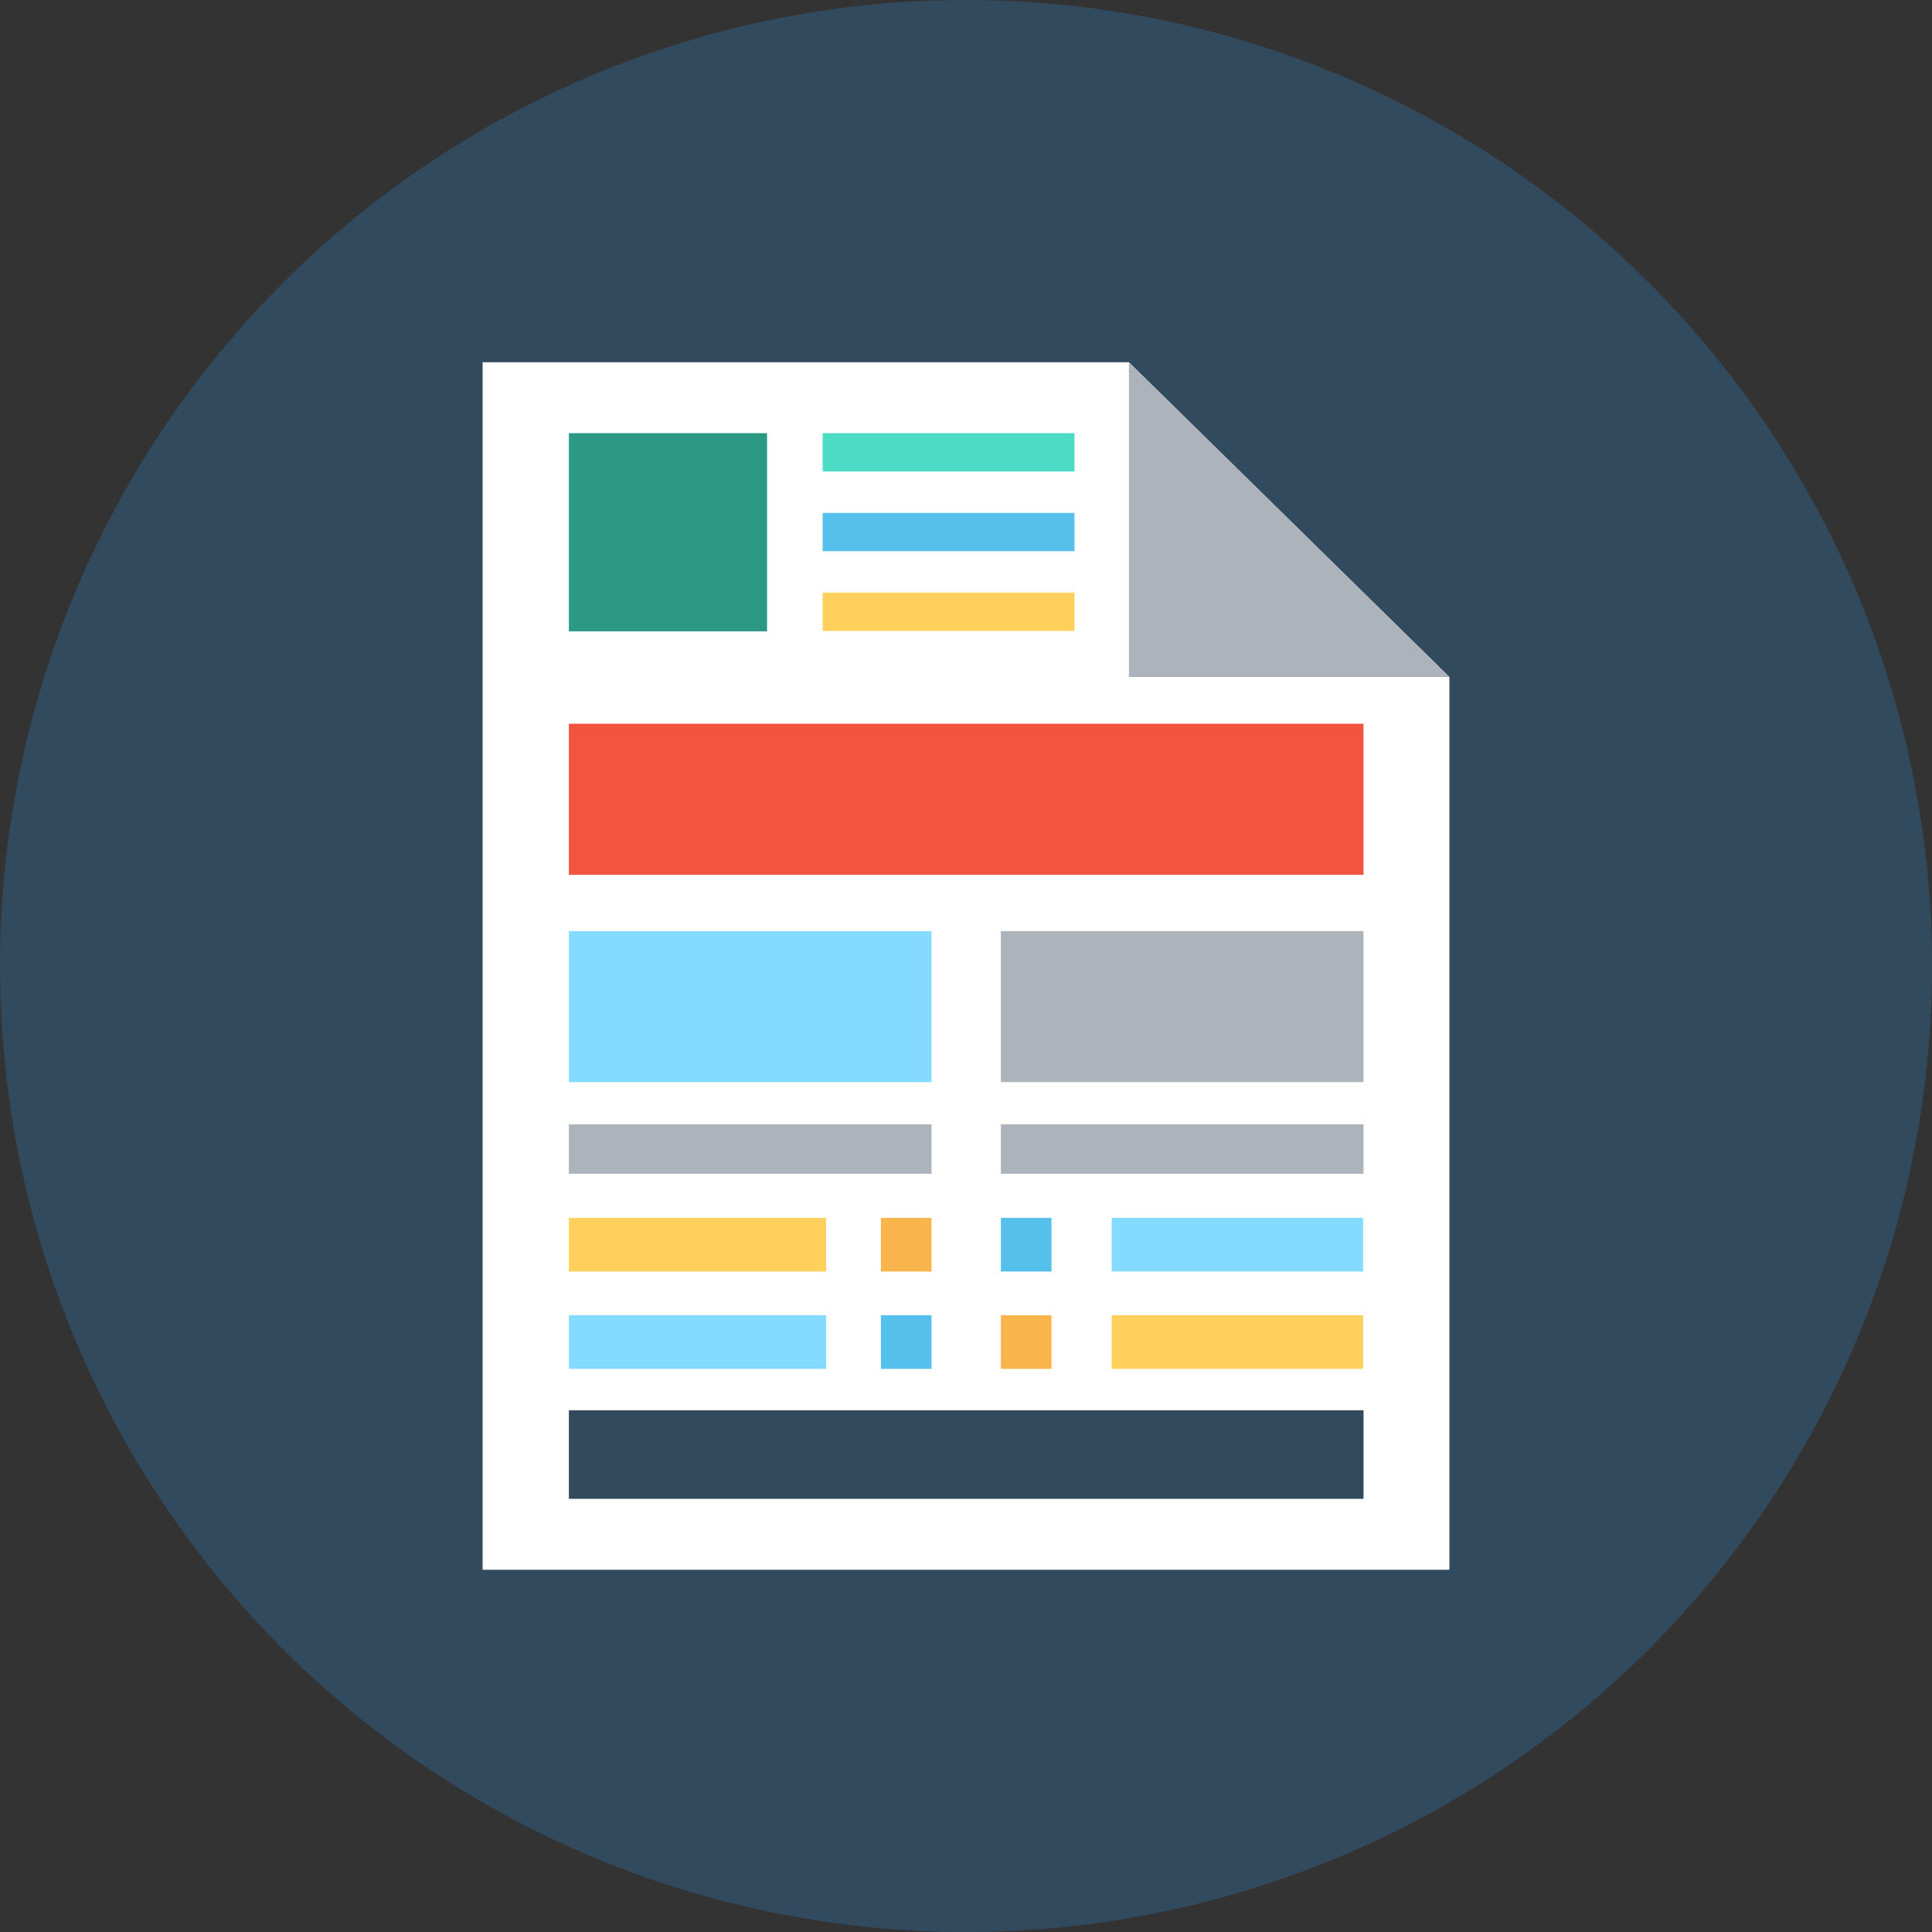 <?xml version="1.0" standalone="no"?><!DOCTYPE svg PUBLIC "-//W3C//DTD SVG 1.1//EN" "http://www.w3.org/Graphics/SVG/1.1/DTD/svg11.dtd"><svg t="1628567130544" class="icon" viewBox="0 0 1024 1024" version="1.1" xmlns="http://www.w3.org/2000/svg" p-id="6126" xmlns:xlink="http://www.w3.org/1999/xlink" width="200" height="200"><rect x="0" y="0" width="1024" height="1024" fill="#333333" stroke="none"/><defs><style type="text/css"></style></defs><path d="M512 512m-512 0a512 512 0 1 0 1024 0 512 512 0 1 0-1024 0Z" fill="#324A5E" p-id="6127"></path><path d="M598.349 192H255.797v640h512.406V358.806z" fill="#FFFFFF" p-id="6128"></path><path d="M598.349 358.806h169.854l-169.854-166.806z" fill="#ACB3BA" p-id="6129"></path><path d="M301.511 383.594h421.181v80.051H301.511z" fill="#F1543F" p-id="6130"></path><path d="M301.511 493.511H493.714v80.051h-192.203z" fill="#84DBFF" p-id="6131"></path><path d="M530.489 493.511h192.203v80.051h-192.203z" fill="#ACB3BA" p-id="6132"></path><path d="M301.511 229.587h105.041v105.041h-105.041z" fill="#2C9984" p-id="6133"></path><path d="M436.013 229.587h133.486v20.317h-133.486z" fill="#4CDBC4" p-id="6134"></path><path d="M436.013 271.848h133.486v20.317h-133.486z" fill="#54C0EB" p-id="6135"></path><path d="M436.013 314.108h133.486v20.317h-133.486z" fill="#FFD05B" p-id="6136"></path><path d="M301.511 595.911H493.714v26.21h-192.203zM530.489 595.911h192.203v26.21h-192.203z" fill="#ACB3BA" p-id="6137"></path><path d="M301.511 697.092h136.33v28.444h-136.33z" fill="#84DBFF" p-id="6138"></path><path d="M466.895 697.092H493.714v28.444h-26.819z" fill="#54C0EB" p-id="6139"></path><path d="M589.206 697.092h133.283v28.444H589.206z" fill="#FFD05B" p-id="6140"></path><path d="M530.489 697.092h26.819v28.444h-26.819z" fill="#F9B54C" p-id="6141"></path><path d="M589.206 645.486h133.283v28.444H589.206z" fill="#84DBFF" p-id="6142"></path><path d="M530.489 645.486h26.819v28.444h-26.819z" fill="#54C0EB" p-id="6143"></path><path d="M301.511 645.486h136.33v28.444h-136.33z" fill="#FFD05B" p-id="6144"></path><path d="M466.895 645.486H493.714v28.444h-26.819z" fill="#F9B54C" p-id="6145"></path><path d="M301.511 747.479h421.181V794.413H301.511z" fill="#324A5E" p-id="6146"></path></svg>